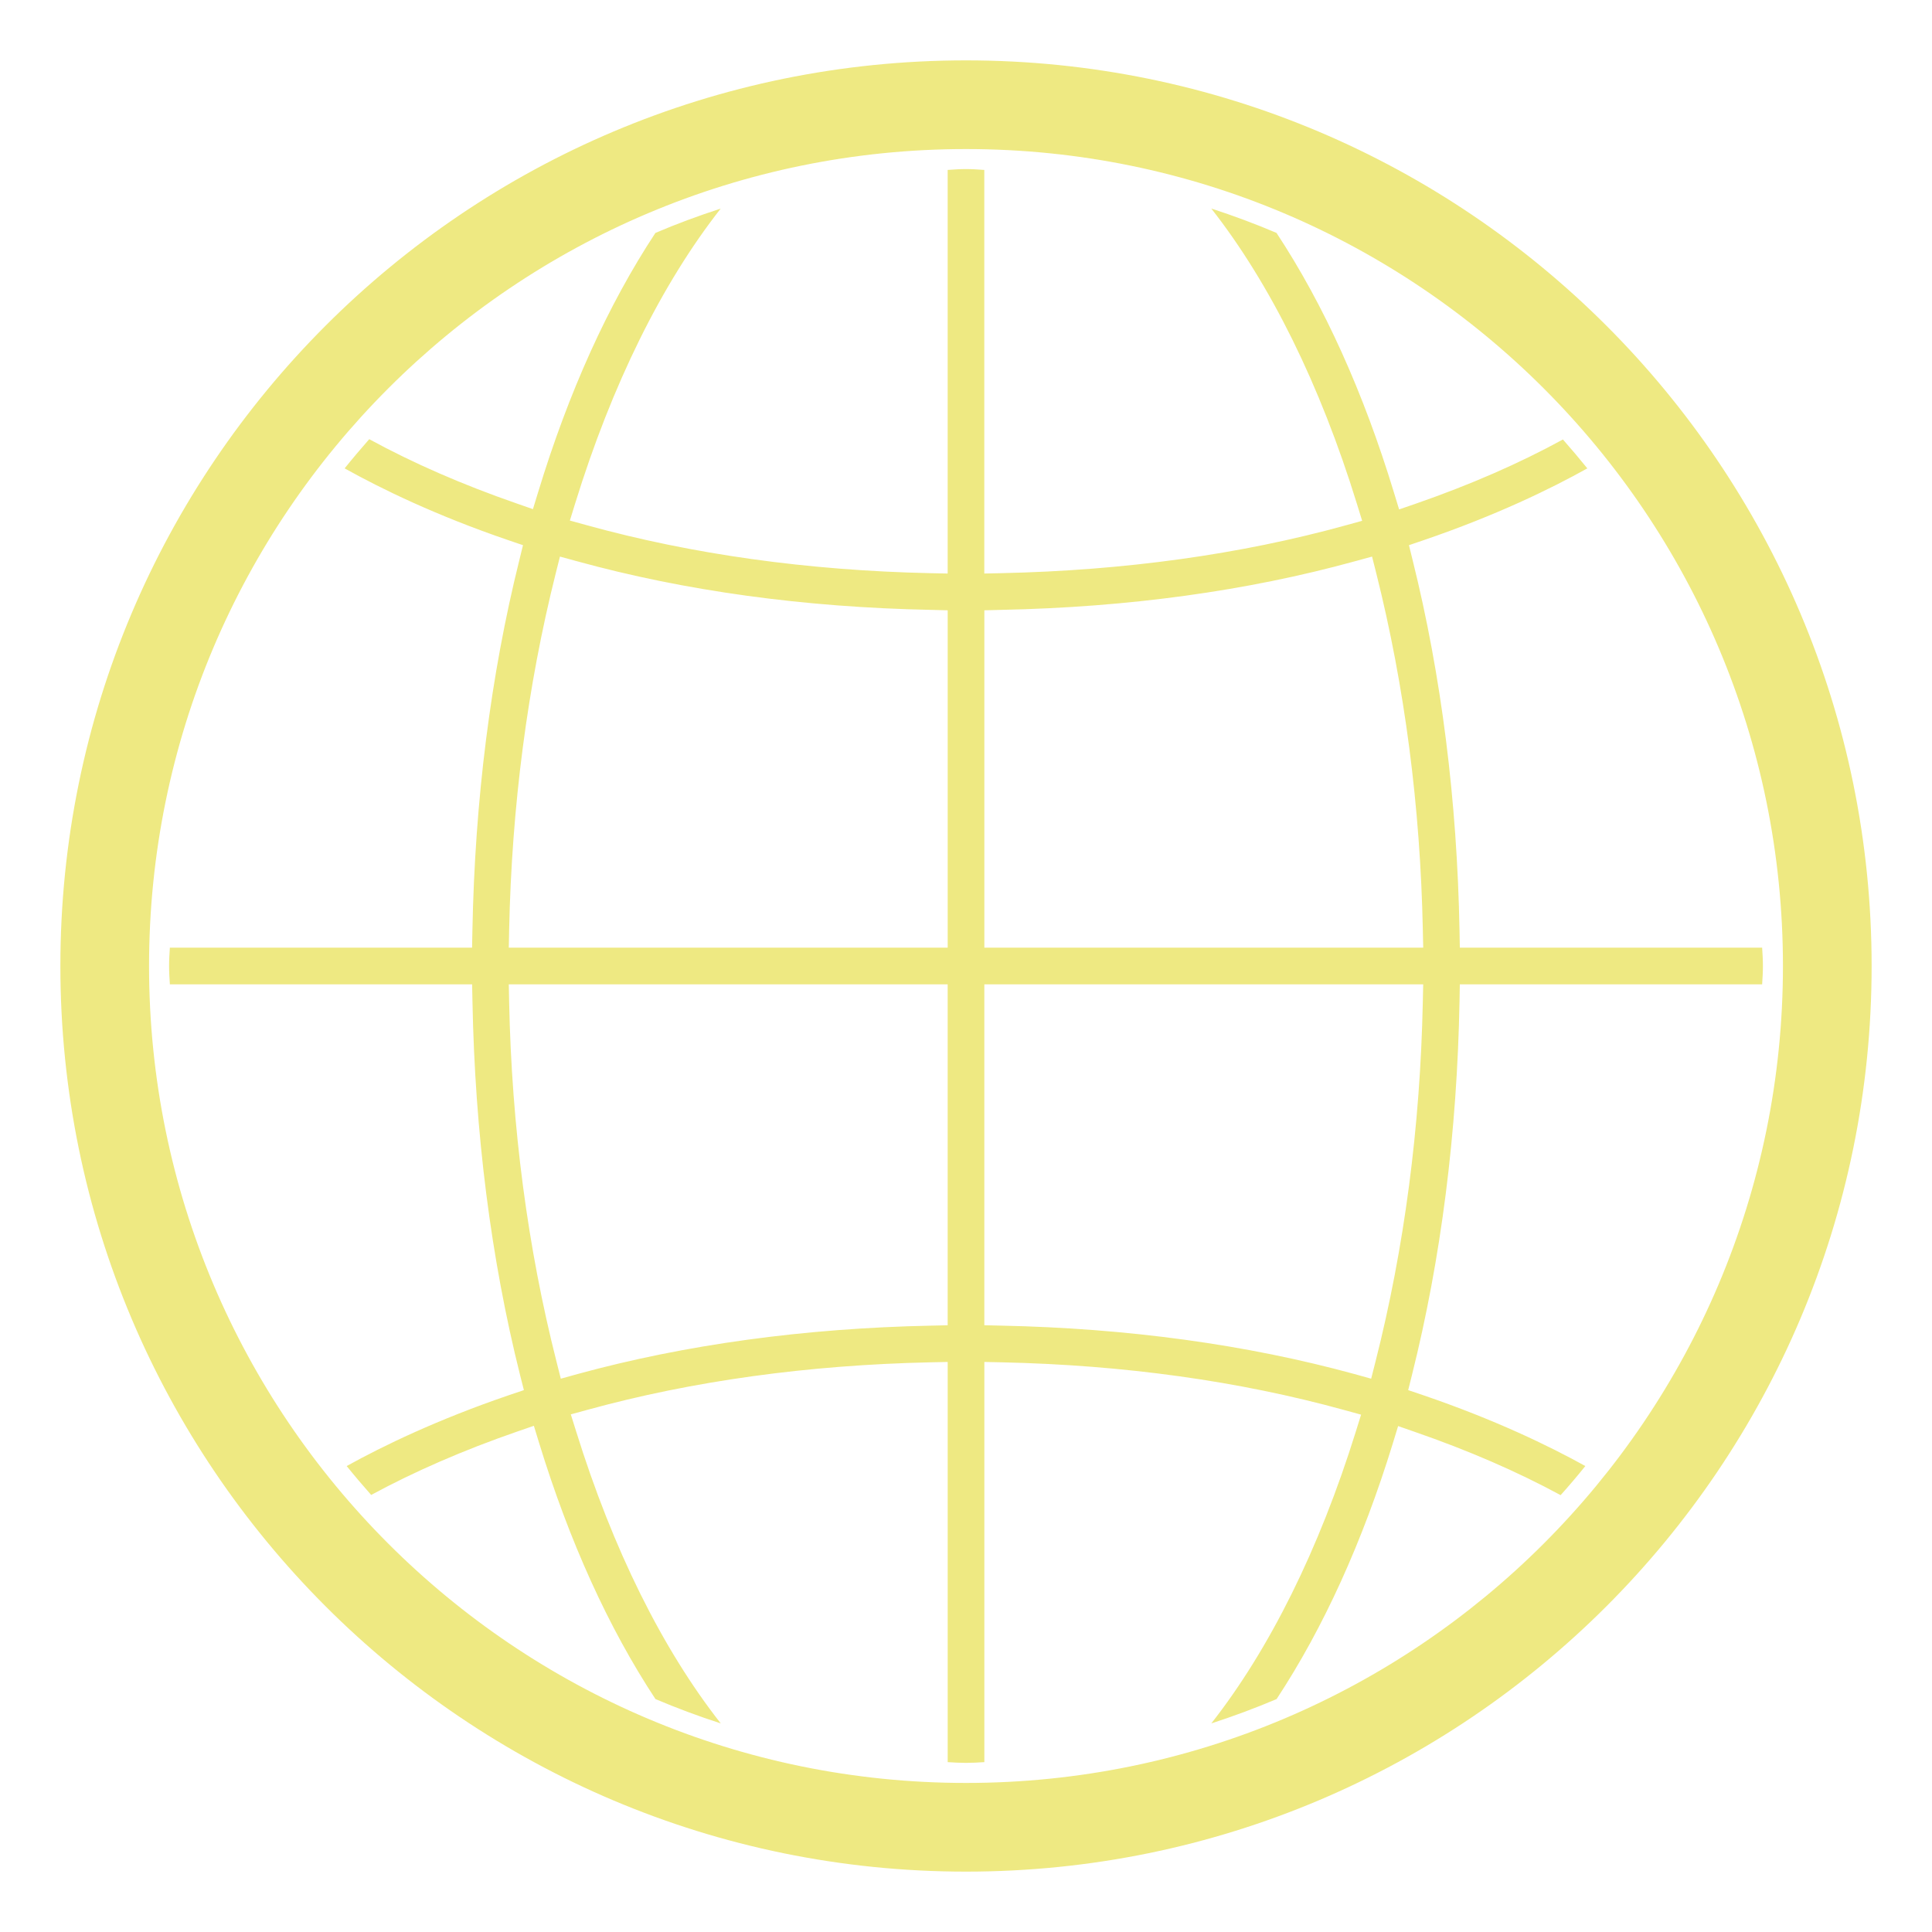 <svg t="1696235575396" class="icon" viewBox="0 0 1024 1024" version="1.1" xmlns="http://www.w3.org/2000/svg" p-id="1225" width="200" height="200"><path d="M512 32c-265.094 0-480 214.925-480 480s214.906 480 480 480 480-214.925 480-480-214.906-480-480-480zM512 944.998c-239.146 0-432.998-193.853-432.998-432.998s193.853-432.998 432.998-432.998 432.998 193.853 432.998 432.998-193.853 432.998-432.998 432.998zM773.581 530.605l0.154-8.871h160.234c0.211-3.206 0.413-6.442 0.413-9.725s-0.202-6.48-0.413-9.725h-160.234l-0.154-8.832c-1.277-69.216-9.619-135.322-24.826-196.435l-1.977-8.064 7.814-2.659c38.314-13.085 67.277-27.197 86.726-38.045-4.205-5.203-8.525-10.301-12.941-15.322-23.203 12.729-49.411 24.115-77.971 34.032l-8.851 3.043-2.736-8.957c-16.128-53.049-37.037-99.36-62.237-137.597-11.289-4.819-22.857-9.101-34.579-12.931 31.277 39.859 57.706 93.341 77.232 156.652l2.736 8.871-8.957 2.468c-55.632 15.36-116.88 23.846-182.074 25.277l-9.245 0.192v-213.908c-3.188-0.231-6.412-0.461-9.696-0.461s-6.489 0.231-9.715 0.461v213.917l-9.245-0.192c-65.002-1.421-126.24-9.994-182.026-25.421l-8.966-2.468 2.736-8.88c19.546-63.283 45.974-116.678 77.194-156.461-11.741 3.792-23.289 8.064-34.598 12.892-25.143 38.16-46.032 84.384-62.16 137.405l-2.755 8.995-8.842-3.091c-28.474-9.869-54.643-21.293-77.923-33.994-4.454 5.088-8.823 10.224-13.037 15.475 19.44 10.838 48.413 24.96 86.717 38.045l7.814 2.659-1.968 8.064c-15.188 61.075-23.549 127.181-24.845 196.435l-0.173 8.832h-160.176c-0.221 3.235-0.413 6.432-0.413 9.715s0.202 6.518 0.413 9.725h160.205l0.173 8.871c1.315 69.869 9.802 136.551 25.219 198.134l2.045 8.064-7.872 2.659c-37.872 12.922-66.682 26.851-86.054 37.584 4.205 5.212 8.544 10.301 12.979 15.322 23.059-12.499 49.075-23.808 77.395-33.6l8.842-3.052 2.717 8.909c16.080 52.397 36.816 98.131 61.728 135.936 11.309 4.781 22.857 9.101 34.608 12.892-30.989-39.437-57.216-92.294-76.685-154.886l-2.794-8.909 9.014-2.468c55.459-15.235 116.534-23.692 181.497-25.123l9.245-0.192v212.103c3.226 0.202 6.432 0.394 9.715 0.394s6.509-0.192 9.715-0.394v-212.103l9.245 0.192c64.762 1.421 125.808 9.917 181.459 25.277l8.976 2.468-2.774 8.909c-19.469 62.506-45.706 115.334-76.617 154.733 11.741-3.792 23.309-8.112 34.608-12.892 24.874-37.805 45.609-83.463 61.671-135.744l2.736-8.957 8.842 3.082c28.253 9.763 54.211 21.024 77.299 33.532 4.522-5.049 8.88-10.186 13.094-15.428-19.354-10.732-48.125-24.653-86.035-37.584l-7.863-2.659 2.016-8.064c15.417-61.574 23.904-128.256 25.2-198.125zM502.285 702.416l-8.851 0.202c-67.181 1.383-130.195 10.023-187.306 25.651l-8.889 2.468-2.246-8.909c-15.331-60.384-23.779-124.589-25.143-190.877l-0.173-9.216h232.608v180.682zM502.285 502.275h-232.608l0.173-9.216c1.373-65.664 9.677-129.293 24.691-189.149l2.246-8.909 8.889 2.429c57.254 15.783 120.423 24.471 187.766 25.814l8.851 0.231v178.8zM521.715 323.475l8.851-0.231c67.344-1.354 130.512-10.032 187.766-25.814l8.889-2.429 2.246 8.909c15.024 59.846 23.337 123.475 24.663 189.149l0.202 9.216h-232.608v-178.8zM729.008 721.828l-2.266 8.909-8.871-2.468c-57.111-15.629-120.125-24.269-187.306-25.661l-8.851-0.202v-180.682h232.608l-0.202 9.216c-1.363 66.326-9.802 130.579-25.114 190.886z" fill="#eee982" p-id="1226"></path></svg>